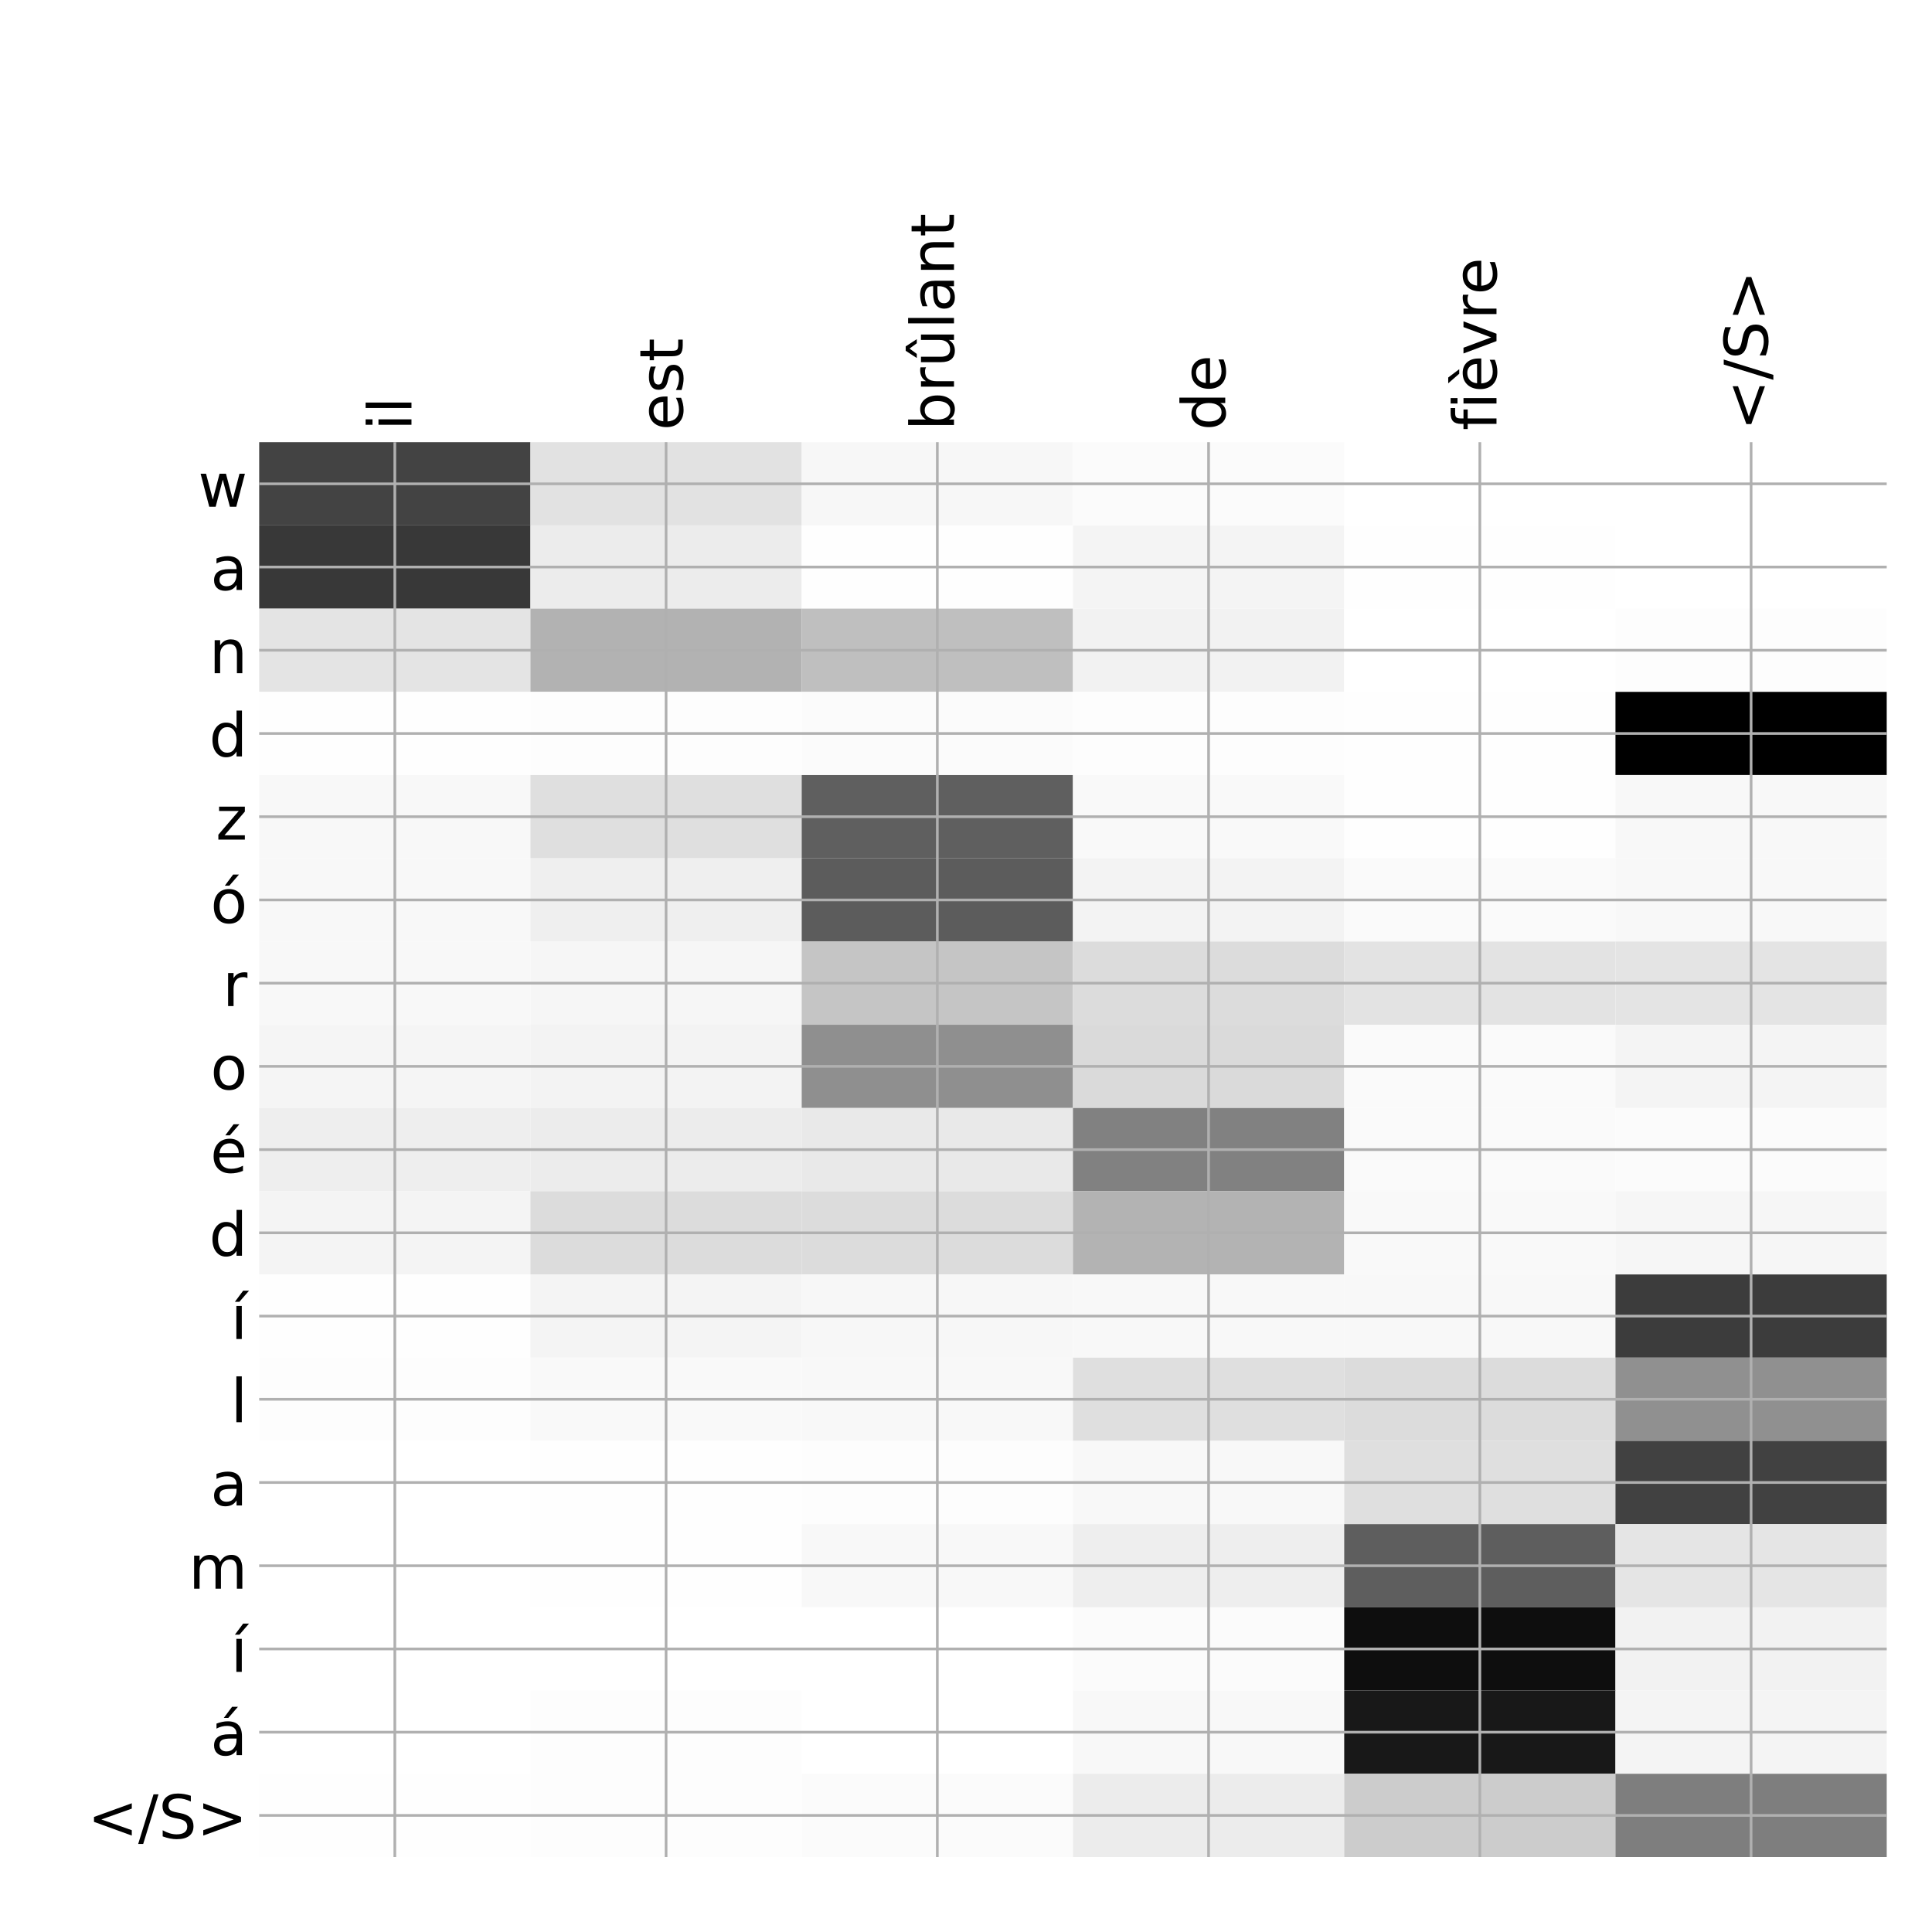 <?xml version="1.0" encoding="utf-8" standalone="no"?>
<!DOCTYPE svg PUBLIC "-//W3C//DTD SVG 1.1//EN"
  "http://www.w3.org/Graphics/SVG/1.1/DTD/svg11.dtd">
<!-- Created with matplotlib (http://matplotlib.org/) -->
<svg height="576pt" version="1.1" viewBox="0 0 576 576" width="576pt" xmlns="http://www.w3.org/2000/svg" xmlns:xlink="http://www.w3.org/1999/xlink">
 <defs>
  <style type="text/css">
*{stroke-linecap:butt;stroke-linejoin:round;}
  </style>
 </defs>
 <g id="figure_1">
  <g id="patch_1">
   <path d="M 0 576 
L 576 576 
L 576 0 
L 0 0 
z
" style="fill:#ffffff;"/>
  </g>
  <g id="axes_1">
   <g id="PolyCollection_1">
    <path clip-path="url(#pc0c6e851e9)" d="M 77.275 131.833 
L 77.275 156.646 
L 158.146 156.646 
L 158.146 131.833 
L 77.275 131.833 
z
" style="fill:#434343;"/>
    <path clip-path="url(#pc0c6e851e9)" d="M 158.146 131.833 
L 158.146 156.646 
L 239.017 156.646 
L 239.017 131.833 
L 158.146 131.833 
z
" style="fill:#e2e2e2;"/>
    <path clip-path="url(#pc0c6e851e9)" d="M 239.017 131.833 
L 239.017 156.646 
L 319.887 156.646 
L 319.887 131.833 
L 239.017 131.833 
z
" style="fill:#f7f7f7;"/>
    <path clip-path="url(#pc0c6e851e9)" d="M 319.887 131.833 
L 319.887 156.646 
L 400.758 156.646 
L 400.758 131.833 
L 319.887 131.833 
z
" style="fill:#fbfbfb;"/>
    <path clip-path="url(#pc0c6e851e9)" d="M 400.758 131.833 
L 400.758 156.646 
L 481.629 156.646 
L 481.629 131.833 
L 400.758 131.833 
z
" style="fill:#ffffff;"/>
    <path clip-path="url(#pc0c6e851e9)" d="M 481.629 131.833 
L 481.629 156.646 
L 562.5 156.646 
L 562.5 131.833 
L 481.629 131.833 
z
" style="fill:#ffffff;"/>
    <path clip-path="url(#pc0c6e851e9)" d="M 77.275 156.646 
L 77.275 181.458 
L 158.146 181.458 
L 158.146 156.646 
L 77.275 156.646 
z
" style="fill:#383838;"/>
    <path clip-path="url(#pc0c6e851e9)" d="M 158.146 156.646 
L 158.146 181.458 
L 239.017 181.458 
L 239.017 156.646 
L 158.146 156.646 
z
" style="fill:#ececec;"/>
    <path clip-path="url(#pc0c6e851e9)" d="M 239.017 156.646 
L 239.017 181.458 
L 319.887 181.458 
L 319.887 156.646 
L 239.017 156.646 
z
" style="fill:#fefefe;"/>
    <path clip-path="url(#pc0c6e851e9)" d="M 319.887 156.646 
L 319.887 181.458 
L 400.758 181.458 
L 400.758 156.646 
L 319.887 156.646 
z
" style="fill:#f4f4f4;"/>
    <path clip-path="url(#pc0c6e851e9)" d="M 400.758 156.646 
L 400.758 181.458 
L 481.629 181.458 
L 481.629 156.646 
L 400.758 156.646 
z
" style="fill:#fefefe;"/>
    <path clip-path="url(#pc0c6e851e9)" d="M 481.629 156.646 
L 481.629 181.458 
L 562.5 181.458 
L 562.5 156.646 
L 481.629 156.646 
z
" style="fill:#ffffff;"/>
    <path clip-path="url(#pc0c6e851e9)" d="M 77.275 181.458 
L 77.275 206.271 
L 158.146 206.271 
L 158.146 181.458 
L 77.275 181.458 
z
" style="fill:#e4e4e4;"/>
    <path clip-path="url(#pc0c6e851e9)" d="M 158.146 181.458 
L 158.146 206.271 
L 239.017 206.271 
L 239.017 181.458 
L 158.146 181.458 
z
" style="fill:#b2b2b2;"/>
    <path clip-path="url(#pc0c6e851e9)" d="M 239.017 181.458 
L 239.017 206.271 
L 319.887 206.271 
L 319.887 181.458 
L 239.017 181.458 
z
" style="fill:#bfbfbf;"/>
    <path clip-path="url(#pc0c6e851e9)" d="M 319.887 181.458 
L 319.887 206.271 
L 400.758 206.271 
L 400.758 181.458 
L 319.887 181.458 
z
" style="fill:#f2f2f2;"/>
    <path clip-path="url(#pc0c6e851e9)" d="M 400.758 181.458 
L 400.758 206.271 
L 481.629 206.271 
L 481.629 181.458 
L 400.758 181.458 
z
" style="fill:#ffffff;"/>
    <path clip-path="url(#pc0c6e851e9)" d="M 481.629 181.458 
L 481.629 206.271 
L 562.5 206.271 
L 562.5 181.458 
L 481.629 181.458 
z
" style="fill:#fdfdfd;"/>
    <path clip-path="url(#pc0c6e851e9)" d="M 77.275 206.271 
L 77.275 231.083 
L 158.146 231.083 
L 158.146 206.271 
L 77.275 206.271 
z
" style="fill:#fefefe;"/>
    <path clip-path="url(#pc0c6e851e9)" d="M 158.146 206.271 
L 158.146 231.083 
L 239.017 231.083 
L 239.017 206.271 
L 158.146 206.271 
z
" style="fill:#fdfdfd;"/>
    <path clip-path="url(#pc0c6e851e9)" d="M 239.017 206.271 
L 239.017 231.083 
L 319.887 231.083 
L 319.887 206.271 
L 239.017 206.271 
z
" style="fill:#fbfbfb;"/>
    <path clip-path="url(#pc0c6e851e9)" d="M 319.887 206.271 
L 319.887 231.083 
L 400.758 231.083 
L 400.758 206.271 
L 319.887 206.271 
z
" style="fill:#fdfdfd;"/>
    <path clip-path="url(#pc0c6e851e9)" d="M 400.758 206.271 
L 400.758 231.083 
L 481.629 231.083 
L 481.629 206.271 
L 400.758 206.271 
z
" style="fill:#fefefe;"/>
    <path clip-path="url(#pc0c6e851e9)" d="M 481.629 206.271 
L 481.629 231.083 
L 562.5 231.083 
L 562.5 206.271 
L 481.629 206.271 
z
"/>
    <path clip-path="url(#pc0c6e851e9)" d="M 77.275 231.083 
L 77.275 255.896 
L 158.146 255.896 
L 158.146 231.083 
L 77.275 231.083 
z
" style="fill:#f8f8f8;"/>
    <path clip-path="url(#pc0c6e851e9)" d="M 158.146 231.083 
L 158.146 255.896 
L 239.017 255.896 
L 239.017 231.083 
L 158.146 231.083 
z
" style="fill:#dfdfdf;"/>
    <path clip-path="url(#pc0c6e851e9)" d="M 239.017 231.083 
L 239.017 255.896 
L 319.887 255.896 
L 319.887 231.083 
L 239.017 231.083 
z
" style="fill:#5f5f5f;"/>
    <path clip-path="url(#pc0c6e851e9)" d="M 319.887 231.083 
L 319.887 255.896 
L 400.758 255.896 
L 400.758 231.083 
L 319.887 231.083 
z
" style="fill:#f9f9f9;"/>
    <path clip-path="url(#pc0c6e851e9)" d="M 400.758 231.083 
L 400.758 255.896 
L 481.629 255.896 
L 481.629 231.083 
L 400.758 231.083 
z
" style="fill:#fefefe;"/>
    <path clip-path="url(#pc0c6e851e9)" d="M 481.629 231.083 
L 481.629 255.896 
L 562.5 255.896 
L 562.5 231.083 
L 481.629 231.083 
z
" style="fill:#f8f8f8;"/>
    <path clip-path="url(#pc0c6e851e9)" d="M 77.275 255.896 
L 77.275 280.708 
L 158.146 280.708 
L 158.146 255.896 
L 77.275 255.896 
z
" style="fill:#f8f8f8;"/>
    <path clip-path="url(#pc0c6e851e9)" d="M 158.146 255.896 
L 158.146 280.708 
L 239.017 280.708 
L 239.017 255.896 
L 158.146 255.896 
z
" style="fill:#efefef;"/>
    <path clip-path="url(#pc0c6e851e9)" d="M 239.017 255.896 
L 239.017 280.708 
L 319.887 280.708 
L 319.887 255.896 
L 239.017 255.896 
z
" style="fill:#5c5c5c;"/>
    <path clip-path="url(#pc0c6e851e9)" d="M 319.887 255.896 
L 319.887 280.708 
L 400.758 280.708 
L 400.758 255.896 
L 319.887 255.896 
z
" style="fill:#f3f3f3;"/>
    <path clip-path="url(#pc0c6e851e9)" d="M 400.758 255.896 
L 400.758 280.708 
L 481.629 280.708 
L 481.629 255.896 
L 400.758 255.896 
z
" style="fill:#fafafa;"/>
    <path clip-path="url(#pc0c6e851e9)" d="M 481.629 255.896 
L 481.629 280.708 
L 562.5 280.708 
L 562.5 255.896 
L 481.629 255.896 
z
" style="fill:#f8f8f8;"/>
    <path clip-path="url(#pc0c6e851e9)" d="M 77.275 280.708 
L 77.275 305.52 
L 158.146 305.52 
L 158.146 280.708 
L 77.275 280.708 
z
" style="fill:#f8f8f8;"/>
    <path clip-path="url(#pc0c6e851e9)" d="M 158.146 280.708 
L 158.146 305.52 
L 239.017 305.52 
L 239.017 280.708 
L 158.146 280.708 
z
" style="fill:#f6f6f6;"/>
    <path clip-path="url(#pc0c6e851e9)" d="M 239.017 280.708 
L 239.017 305.52 
L 319.887 305.52 
L 319.887 280.708 
L 239.017 280.708 
z
" style="fill:#c5c5c5;"/>
    <path clip-path="url(#pc0c6e851e9)" d="M 319.887 280.708 
L 319.887 305.52 
L 400.758 305.52 
L 400.758 280.708 
L 319.887 280.708 
z
" style="fill:#dcdcdc;"/>
    <path clip-path="url(#pc0c6e851e9)" d="M 400.758 280.708 
L 400.758 305.52 
L 481.629 305.52 
L 481.629 280.708 
L 400.758 280.708 
z
" style="fill:#e3e3e3;"/>
    <path clip-path="url(#pc0c6e851e9)" d="M 481.629 280.708 
L 481.629 305.52 
L 562.5 305.52 
L 562.5 280.708 
L 481.629 280.708 
z
" style="fill:#e4e4e4;"/>
    <path clip-path="url(#pc0c6e851e9)" d="M 77.275 305.52 
L 77.275 330.333 
L 158.146 330.333 
L 158.146 305.52 
L 77.275 305.52 
z
" style="fill:#f5f5f5;"/>
    <path clip-path="url(#pc0c6e851e9)" d="M 158.146 305.52 
L 158.146 330.333 
L 239.017 330.333 
L 239.017 305.52 
L 158.146 305.52 
z
" style="fill:#f3f3f3;"/>
    <path clip-path="url(#pc0c6e851e9)" d="M 239.017 305.52 
L 239.017 330.333 
L 319.887 330.333 
L 319.887 305.52 
L 239.017 305.52 
z
" style="fill:#8f8f8f;"/>
    <path clip-path="url(#pc0c6e851e9)" d="M 319.887 305.52 
L 319.887 330.333 
L 400.758 330.333 
L 400.758 305.52 
L 319.887 305.52 
z
" style="fill:#dadada;"/>
    <path clip-path="url(#pc0c6e851e9)" d="M 400.758 305.52 
L 400.758 330.333 
L 481.629 330.333 
L 481.629 305.52 
L 400.758 305.52 
z
" style="fill:#fafafa;"/>
    <path clip-path="url(#pc0c6e851e9)" d="M 481.629 305.52 
L 481.629 330.333 
L 562.5 330.333 
L 562.5 305.52 
L 481.629 305.52 
z
" style="fill:#f4f4f4;"/>
    <path clip-path="url(#pc0c6e851e9)" d="M 77.275 330.333 
L 77.275 355.145 
L 158.146 355.145 
L 158.146 330.333 
L 77.275 330.333 
z
" style="fill:#eeeeee;"/>
    <path clip-path="url(#pc0c6e851e9)" d="M 158.146 330.333 
L 158.146 355.145 
L 239.017 355.145 
L 239.017 330.333 
L 158.146 330.333 
z
" style="fill:#ececec;"/>
    <path clip-path="url(#pc0c6e851e9)" d="M 239.017 330.333 
L 239.017 355.145 
L 319.887 355.145 
L 319.887 330.333 
L 239.017 330.333 
z
" style="fill:#e9e9e9;"/>
    <path clip-path="url(#pc0c6e851e9)" d="M 319.887 330.333 
L 319.887 355.145 
L 400.758 355.145 
L 400.758 330.333 
L 319.887 330.333 
z
" style="fill:#818181;"/>
    <path clip-path="url(#pc0c6e851e9)" d="M 400.758 330.333 
L 400.758 355.145 
L 481.629 355.145 
L 481.629 330.333 
L 400.758 330.333 
z
" style="fill:#fafafa;"/>
    <path clip-path="url(#pc0c6e851e9)" d="M 481.629 330.333 
L 481.629 355.145 
L 562.5 355.145 
L 562.5 330.333 
L 481.629 330.333 
z
" style="fill:#fbfbfb;"/>
    <path clip-path="url(#pc0c6e851e9)" d="M 77.275 355.145 
L 77.275 379.958 
L 158.146 379.958 
L 158.146 355.145 
L 77.275 355.145 
z
" style="fill:#f4f4f4;"/>
    <path clip-path="url(#pc0c6e851e9)" d="M 158.146 355.145 
L 158.146 379.958 
L 239.017 379.958 
L 239.017 355.145 
L 158.146 355.145 
z
" style="fill:#dcdcdc;"/>
    <path clip-path="url(#pc0c6e851e9)" d="M 239.017 355.145 
L 239.017 379.958 
L 319.887 379.958 
L 319.887 355.145 
L 239.017 355.145 
z
" style="fill:#dcdcdc;"/>
    <path clip-path="url(#pc0c6e851e9)" d="M 319.887 355.145 
L 319.887 379.958 
L 400.758 379.958 
L 400.758 355.145 
L 319.887 355.145 
z
" style="fill:#b3b3b3;"/>
    <path clip-path="url(#pc0c6e851e9)" d="M 400.758 355.145 
L 400.758 379.958 
L 481.629 379.958 
L 481.629 355.145 
L 400.758 355.145 
z
" style="fill:#f9f9f9;"/>
    <path clip-path="url(#pc0c6e851e9)" d="M 481.629 355.145 
L 481.629 379.958 
L 562.5 379.958 
L 562.5 355.145 
L 481.629 355.145 
z
" style="fill:#f6f6f6;"/>
    <path clip-path="url(#pc0c6e851e9)" d="M 77.275 379.958 
L 77.275 404.77 
L 158.146 404.77 
L 158.146 379.958 
L 77.275 379.958 
z
" style="fill:#fefefe;"/>
    <path clip-path="url(#pc0c6e851e9)" d="M 158.146 379.958 
L 158.146 404.77 
L 239.017 404.77 
L 239.017 379.958 
L 158.146 379.958 
z
" style="fill:#f4f4f4;"/>
    <path clip-path="url(#pc0c6e851e9)" d="M 239.017 379.958 
L 239.017 404.77 
L 319.887 404.77 
L 319.887 379.958 
L 239.017 379.958 
z
" style="fill:#f7f7f7;"/>
    <path clip-path="url(#pc0c6e851e9)" d="M 319.887 379.958 
L 319.887 404.77 
L 400.758 404.77 
L 400.758 379.958 
L 319.887 379.958 
z
" style="fill:#f8f8f8;"/>
    <path clip-path="url(#pc0c6e851e9)" d="M 400.758 379.958 
L 400.758 404.77 
L 481.629 404.77 
L 481.629 379.958 
L 400.758 379.958 
z
" style="fill:#f8f8f8;"/>
    <path clip-path="url(#pc0c6e851e9)" d="M 481.629 379.958 
L 481.629 404.77 
L 562.5 404.77 
L 562.5 379.958 
L 481.629 379.958 
z
" style="fill:#3c3c3c;"/>
    <path clip-path="url(#pc0c6e851e9)" d="M 77.275 404.77 
L 77.275 429.583 
L 158.146 429.583 
L 158.146 404.77 
L 77.275 404.77 
z
" style="fill:#fdfdfd;"/>
    <path clip-path="url(#pc0c6e851e9)" d="M 158.146 404.77 
L 158.146 429.583 
L 239.017 429.583 
L 239.017 404.77 
L 158.146 404.77 
z
" style="fill:#f9f9f9;"/>
    <path clip-path="url(#pc0c6e851e9)" d="M 239.017 404.77 
L 239.017 429.583 
L 319.887 429.583 
L 319.887 404.77 
L 239.017 404.77 
z
" style="fill:#f8f8f8;"/>
    <path clip-path="url(#pc0c6e851e9)" d="M 319.887 404.77 
L 319.887 429.583 
L 400.758 429.583 
L 400.758 404.77 
L 319.887 404.77 
z
" style="fill:#dfdfdf;"/>
    <path clip-path="url(#pc0c6e851e9)" d="M 400.758 404.77 
L 400.758 429.583 
L 481.629 429.583 
L 481.629 404.77 
L 400.758 404.77 
z
" style="fill:#dcdcdc;"/>
    <path clip-path="url(#pc0c6e851e9)" d="M 481.629 404.77 
L 481.629 429.583 
L 562.5 429.583 
L 562.5 404.77 
L 481.629 404.77 
z
" style="fill:#909090;"/>
    <path clip-path="url(#pc0c6e851e9)" d="M 77.275 429.583 
L 77.275 454.395 
L 158.146 454.395 
L 158.146 429.583 
L 77.275 429.583 
z
" style="fill:#ffffff;"/>
    <path clip-path="url(#pc0c6e851e9)" d="M 158.146 429.583 
L 158.146 454.395 
L 239.017 454.395 
L 239.017 429.583 
L 158.146 429.583 
z
" style="fill:#fefefe;"/>
    <path clip-path="url(#pc0c6e851e9)" d="M 239.017 429.583 
L 239.017 454.395 
L 319.887 454.395 
L 319.887 429.583 
L 239.017 429.583 
z
" style="fill:#fdfdfd;"/>
    <path clip-path="url(#pc0c6e851e9)" d="M 319.887 429.583 
L 319.887 454.395 
L 400.758 454.395 
L 400.758 429.583 
L 319.887 429.583 
z
" style="fill:#f8f8f8;"/>
    <path clip-path="url(#pc0c6e851e9)" d="M 400.758 429.583 
L 400.758 454.395 
L 481.629 454.395 
L 481.629 429.583 
L 400.758 429.583 
z
" style="fill:#dfdfdf;"/>
    <path clip-path="url(#pc0c6e851e9)" d="M 481.629 429.583 
L 481.629 454.395 
L 562.5 454.395 
L 562.5 429.583 
L 481.629 429.583 
z
" style="fill:#414141;"/>
    <path clip-path="url(#pc0c6e851e9)" d="M 77.275 454.395 
L 77.275 479.207 
L 158.146 479.207 
L 158.146 454.395 
L 77.275 454.395 
z
" style="fill:#ffffff;"/>
    <path clip-path="url(#pc0c6e851e9)" d="M 158.146 454.395 
L 158.146 479.207 
L 239.017 479.207 
L 239.017 454.395 
L 158.146 454.395 
z
" style="fill:#fefefe;"/>
    <path clip-path="url(#pc0c6e851e9)" d="M 239.017 454.395 
L 239.017 479.207 
L 319.887 479.207 
L 319.887 454.395 
L 239.017 454.395 
z
" style="fill:#f8f8f8;"/>
    <path clip-path="url(#pc0c6e851e9)" d="M 319.887 454.395 
L 319.887 479.207 
L 400.758 479.207 
L 400.758 454.395 
L 319.887 454.395 
z
" style="fill:#eeeeee;"/>
    <path clip-path="url(#pc0c6e851e9)" d="M 400.758 454.395 
L 400.758 479.207 
L 481.629 479.207 
L 481.629 454.395 
L 400.758 454.395 
z
" style="fill:#5e5e5e;"/>
    <path clip-path="url(#pc0c6e851e9)" d="M 481.629 454.395 
L 481.629 479.207 
L 562.5 479.207 
L 562.5 454.395 
L 481.629 454.395 
z
" style="fill:#e5e5e5;"/>
    <path clip-path="url(#pc0c6e851e9)" d="M 77.275 479.207 
L 77.275 504.02 
L 158.146 504.02 
L 158.146 479.207 
L 77.275 479.207 
z
" style="fill:#ffffff;"/>
    <path clip-path="url(#pc0c6e851e9)" d="M 158.146 479.207 
L 158.146 504.02 
L 239.017 504.02 
L 239.017 479.207 
L 158.146 479.207 
z
" style="fill:#ffffff;"/>
    <path clip-path="url(#pc0c6e851e9)" d="M 239.017 479.207 
L 239.017 504.02 
L 319.887 504.02 
L 319.887 479.207 
L 239.017 479.207 
z
" style="fill:#ffffff;"/>
    <path clip-path="url(#pc0c6e851e9)" d="M 319.887 479.207 
L 319.887 504.02 
L 400.758 504.02 
L 400.758 479.207 
L 319.887 479.207 
z
" style="fill:#fbfbfb;"/>
    <path clip-path="url(#pc0c6e851e9)" d="M 400.758 479.207 
L 400.758 504.02 
L 481.629 504.02 
L 481.629 479.207 
L 400.758 479.207 
z
" style="fill:#0e0e0e;"/>
    <path clip-path="url(#pc0c6e851e9)" d="M 481.629 479.207 
L 481.629 504.02 
L 562.5 504.02 
L 562.5 479.207 
L 481.629 479.207 
z
" style="fill:#f2f2f2;"/>
    <path clip-path="url(#pc0c6e851e9)" d="M 77.275 504.02 
L 77.275 528.832 
L 158.146 528.832 
L 158.146 504.02 
L 77.275 504.02 
z
" style="fill:#ffffff;"/>
    <path clip-path="url(#pc0c6e851e9)" d="M 158.146 504.02 
L 158.146 528.832 
L 239.017 528.832 
L 239.017 504.02 
L 158.146 504.02 
z
" style="fill:#fdfdfd;"/>
    <path clip-path="url(#pc0c6e851e9)" d="M 239.017 504.02 
L 239.017 528.832 
L 319.887 528.832 
L 319.887 504.02 
L 239.017 504.02 
z
" style="fill:#ffffff;"/>
    <path clip-path="url(#pc0c6e851e9)" d="M 319.887 504.02 
L 319.887 528.832 
L 400.758 528.832 
L 400.758 504.02 
L 319.887 504.02 
z
" style="fill:#f8f8f8;"/>
    <path clip-path="url(#pc0c6e851e9)" d="M 400.758 504.02 
L 400.758 528.832 
L 481.629 528.832 
L 481.629 504.02 
L 400.758 504.02 
z
" style="fill:#181818;"/>
    <path clip-path="url(#pc0c6e851e9)" d="M 481.629 504.02 
L 481.629 528.832 
L 562.5 528.832 
L 562.5 504.02 
L 481.629 504.02 
z
" style="fill:#f4f4f4;"/>
    <path clip-path="url(#pc0c6e851e9)" d="M 77.275 528.832 
L 77.275 553.645 
L 158.146 553.645 
L 158.146 528.832 
L 77.275 528.832 
z
" style="fill:#fefefe;"/>
    <path clip-path="url(#pc0c6e851e9)" d="M 158.146 528.832 
L 158.146 553.645 
L 239.017 553.645 
L 239.017 528.832 
L 158.146 528.832 
z
" style="fill:#fdfdfd;"/>
    <path clip-path="url(#pc0c6e851e9)" d="M 239.017 528.832 
L 239.017 553.645 
L 319.887 553.645 
L 319.887 528.832 
L 239.017 528.832 
z
" style="fill:#fbfbfb;"/>
    <path clip-path="url(#pc0c6e851e9)" d="M 319.887 528.832 
L 319.887 553.645 
L 400.758 553.645 
L 400.758 528.832 
L 319.887 528.832 
z
" style="fill:#ececec;"/>
    <path clip-path="url(#pc0c6e851e9)" d="M 400.758 528.832 
L 400.758 553.645 
L 481.629 553.645 
L 481.629 528.832 
L 400.758 528.832 
z
" style="fill:#cccccc;"/>
    <path clip-path="url(#pc0c6e851e9)" d="M 481.629 528.832 
L 481.629 553.645 
L 562.5 553.645 
L 562.5 528.832 
L 481.629 528.832 
z
" style="fill:#7e7e7e;"/>
   </g>
   <g id="matplotlib.axis_1">
    <g id="xtick_1">
     <g id="line2d_1">
      <path clip-path="url(#pc0c6e851e9)" d="M 117.71 553.645 
L 117.71 131.833 
" style="fill:none;stroke:#b0b0b0;stroke-linecap:square;stroke-width:0.8;"/>
     </g>
     <g id="line2d_2"/>
     <g id="text_1">
      <!-- il -->
      <defs>
       <path d="M 9.422 54.688 
L 18.406 54.688 
L 18.406 0 
L 9.422 0 
z
M 9.422 75.984 
L 18.406 75.984 
L 18.406 64.594 
L 9.422 64.594 
z
" id="DejaVuSans-69"/>
       <path d="M 9.422 75.984 
L 18.406 75.984 
L 18.406 0 
L 9.422 0 
z
" id="DejaVuSans-6c"/>
      </defs>
      <g transform="translate(122.677 128.333)rotate(-90)scale(0.18 -0.18)">
       <use xlink:href="#DejaVuSans-69"/>
       <use x="27.783" xlink:href="#DejaVuSans-6c"/>
      </g>
     </g>
    </g>
    <g id="xtick_2">
     <g id="line2d_3">
      <path clip-path="url(#pc0c6e851e9)" d="M 198.581 553.645 
L 198.581 131.833 
" style="fill:none;stroke:#b0b0b0;stroke-linecap:square;stroke-width:0.8;"/>
     </g>
     <g id="line2d_4"/>
     <g id="text_2">
      <!-- est -->
      <defs>
       <path d="M 56.203 29.594 
L 56.203 25.203 
L 14.891 25.203 
Q 15.484 15.922 20.484 11.062 
Q 25.484 6.203 34.422 6.203 
Q 39.594 6.203 44.453 7.469 
Q 49.312 8.734 54.109 11.281 
L 54.109 2.781 
Q 49.266 0.734 44.188 -0.344 
Q 39.109 -1.422 33.891 -1.422 
Q 20.797 -1.422 13.156 6.188 
Q 5.516 13.812 5.516 26.812 
Q 5.516 40.234 12.766 48.109 
Q 20.016 56 32.328 56 
Q 43.359 56 49.781 48.891 
Q 56.203 41.797 56.203 29.594 
z
M 47.219 32.234 
Q 47.125 39.594 43.094 43.984 
Q 39.062 48.391 32.422 48.391 
Q 24.906 48.391 20.391 44.141 
Q 15.875 39.891 15.188 32.172 
z
" id="DejaVuSans-65"/>
       <path d="M 44.281 53.078 
L 44.281 44.578 
Q 40.484 46.531 36.375 47.5 
Q 32.281 48.484 27.875 48.484 
Q 21.188 48.484 17.844 46.438 
Q 14.5 44.391 14.5 40.281 
Q 14.5 37.156 16.891 35.375 
Q 19.281 33.594 26.516 31.984 
L 29.594 31.297 
Q 39.156 29.25 43.188 25.516 
Q 47.219 21.781 47.219 15.094 
Q 47.219 7.469 41.188 3.016 
Q 35.156 -1.422 24.609 -1.422 
Q 20.219 -1.422 15.453 -0.562 
Q 10.688 0.297 5.422 2 
L 5.422 11.281 
Q 10.406 8.688 15.234 7.391 
Q 20.062 6.109 24.812 6.109 
Q 31.156 6.109 34.562 8.281 
Q 37.984 10.453 37.984 14.406 
Q 37.984 18.062 35.516 20.016 
Q 33.062 21.969 24.703 23.781 
L 21.578 24.516 
Q 13.234 26.266 9.516 29.906 
Q 5.812 33.547 5.812 39.891 
Q 5.812 47.609 11.281 51.797 
Q 16.75 56 26.812 56 
Q 31.781 56 36.172 55.266 
Q 40.578 54.547 44.281 53.078 
z
" id="DejaVuSans-73"/>
       <path d="M 18.312 70.219 
L 18.312 54.688 
L 36.812 54.688 
L 36.812 47.703 
L 18.312 47.703 
L 18.312 18.016 
Q 18.312 11.328 20.141 9.422 
Q 21.969 7.516 27.594 7.516 
L 36.812 7.516 
L 36.812 0 
L 27.594 0 
Q 17.188 0 13.234 3.875 
Q 9.281 7.766 9.281 18.016 
L 9.281 47.703 
L 2.688 47.703 
L 2.688 54.688 
L 9.281 54.688 
L 9.281 70.219 
z
" id="DejaVuSans-74"/>
      </defs>
      <g transform="translate(203.548 128.333)rotate(-90)scale(0.18 -0.18)">
       <use xlink:href="#DejaVuSans-65"/>
       <use x="61.523" xlink:href="#DejaVuSans-73"/>
       <use x="113.623" xlink:href="#DejaVuSans-74"/>
      </g>
     </g>
    </g>
    <g id="xtick_3">
     <g id="line2d_5">
      <path clip-path="url(#pc0c6e851e9)" d="M 279.452 553.645 
L 279.452 131.833 
" style="fill:none;stroke:#b0b0b0;stroke-linecap:square;stroke-width:0.8;"/>
     </g>
     <g id="line2d_6"/>
     <g id="text_3">
      <!-- brûlant -->
      <defs>
       <path d="M 48.688 27.297 
Q 48.688 37.203 44.609 42.844 
Q 40.531 48.484 33.406 48.484 
Q 26.266 48.484 22.188 42.844 
Q 18.109 37.203 18.109 27.297 
Q 18.109 17.391 22.188 11.75 
Q 26.266 6.109 33.406 6.109 
Q 40.531 6.109 44.609 11.75 
Q 48.688 17.391 48.688 27.297 
z
M 18.109 46.391 
Q 20.953 51.266 25.266 53.625 
Q 29.594 56 35.594 56 
Q 45.562 56 51.781 48.094 
Q 58.016 40.188 58.016 27.297 
Q 58.016 14.406 51.781 6.484 
Q 45.562 -1.422 35.594 -1.422 
Q 29.594 -1.422 25.266 0.953 
Q 20.953 3.328 18.109 8.203 
L 18.109 0 
L 9.078 0 
L 9.078 75.984 
L 18.109 75.984 
z
" id="DejaVuSans-62"/>
       <path d="M 41.109 46.297 
Q 39.594 47.172 37.812 47.578 
Q 36.031 48 33.891 48 
Q 26.266 48 22.188 43.047 
Q 18.109 38.094 18.109 28.812 
L 18.109 0 
L 9.078 0 
L 9.078 54.688 
L 18.109 54.688 
L 18.109 46.188 
Q 20.953 51.172 25.484 53.578 
Q 30.031 56 36.531 56 
Q 37.453 56 38.578 55.875 
Q 39.703 55.766 41.062 55.516 
z
" id="DejaVuSans-72"/>
       <path d="M 8.5 21.578 
L 8.5 54.688 
L 17.484 54.688 
L 17.484 21.922 
Q 17.484 14.156 20.5 10.266 
Q 23.531 6.391 29.594 6.391 
Q 36.859 6.391 41.078 11.031 
Q 45.312 15.672 45.312 23.688 
L 45.312 54.688 
L 54.297 54.688 
L 54.297 0 
L 45.312 0 
L 45.312 8.406 
Q 42.047 3.422 37.719 1 
Q 33.406 -1.422 27.688 -1.422 
Q 18.266 -1.422 13.375 4.438 
Q 8.5 10.297 8.5 21.578 
z
M 31.109 56 
z
M 27.391 79.984 
L 34.609 79.984 
L 46.578 61.625 
L 39.797 61.625 
L 31 73.578 
L 22.219 61.625 
L 15.422 61.625 
z
" id="DejaVuSans-fb"/>
       <path d="M 34.281 27.484 
Q 23.391 27.484 19.188 25 
Q 14.984 22.516 14.984 16.5 
Q 14.984 11.719 18.141 8.906 
Q 21.297 6.109 26.703 6.109 
Q 34.188 6.109 38.703 11.406 
Q 43.219 16.703 43.219 25.484 
L 43.219 27.484 
z
M 52.203 31.203 
L 52.203 0 
L 43.219 0 
L 43.219 8.297 
Q 40.141 3.328 35.547 0.953 
Q 30.953 -1.422 24.312 -1.422 
Q 15.922 -1.422 10.953 3.297 
Q 6 8.016 6 15.922 
Q 6 25.141 12.172 29.828 
Q 18.359 34.516 30.609 34.516 
L 43.219 34.516 
L 43.219 35.406 
Q 43.219 41.609 39.141 45 
Q 35.062 48.391 27.688 48.391 
Q 23 48.391 18.547 47.266 
Q 14.109 46.141 10.016 43.891 
L 10.016 52.203 
Q 14.938 54.109 19.578 55.047 
Q 24.219 56 28.609 56 
Q 40.484 56 46.344 49.844 
Q 52.203 43.703 52.203 31.203 
z
" id="DejaVuSans-61"/>
       <path d="M 54.891 33.016 
L 54.891 0 
L 45.906 0 
L 45.906 32.719 
Q 45.906 40.484 42.875 44.328 
Q 39.844 48.188 33.797 48.188 
Q 26.516 48.188 22.312 43.547 
Q 18.109 38.922 18.109 30.906 
L 18.109 0 
L 9.078 0 
L 9.078 54.688 
L 18.109 54.688 
L 18.109 46.188 
Q 21.344 51.125 25.703 53.562 
Q 30.078 56 35.797 56 
Q 45.219 56 50.047 50.172 
Q 54.891 44.344 54.891 33.016 
z
" id="DejaVuSans-6e"/>
      </defs>
      <g transform="translate(284.419 128.333)rotate(-90)scale(0.18 -0.18)">
       <use xlink:href="#DejaVuSans-62"/>
       <use x="63.477" xlink:href="#DejaVuSans-72"/>
       <use x="104.59" xlink:href="#DejaVuSans-fb"/>
       <use x="167.969" xlink:href="#DejaVuSans-6c"/>
       <use x="195.752" xlink:href="#DejaVuSans-61"/>
       <use x="257.031" xlink:href="#DejaVuSans-6e"/>
       <use x="320.41" xlink:href="#DejaVuSans-74"/>
      </g>
     </g>
    </g>
    <g id="xtick_4">
     <g id="line2d_7">
      <path clip-path="url(#pc0c6e851e9)" d="M 360.323 553.645 
L 360.323 131.833 
" style="fill:none;stroke:#b0b0b0;stroke-linecap:square;stroke-width:0.8;"/>
     </g>
     <g id="line2d_8"/>
     <g id="text_4">
      <!-- de -->
      <defs>
       <path d="M 45.406 46.391 
L 45.406 75.984 
L 54.391 75.984 
L 54.391 0 
L 45.406 0 
L 45.406 8.203 
Q 42.578 3.328 38.25 0.953 
Q 33.938 -1.422 27.875 -1.422 
Q 17.969 -1.422 11.734 6.484 
Q 5.516 14.406 5.516 27.297 
Q 5.516 40.188 11.734 48.094 
Q 17.969 56 27.875 56 
Q 33.938 56 38.25 53.625 
Q 42.578 51.266 45.406 46.391 
z
M 14.797 27.297 
Q 14.797 17.391 18.875 11.75 
Q 22.953 6.109 30.078 6.109 
Q 37.203 6.109 41.297 11.75 
Q 45.406 17.391 45.406 27.297 
Q 45.406 37.203 41.297 42.844 
Q 37.203 48.484 30.078 48.484 
Q 22.953 48.484 18.875 42.844 
Q 14.797 37.203 14.797 27.297 
z
" id="DejaVuSans-64"/>
      </defs>
      <g transform="translate(365.29 128.333)rotate(-90)scale(0.18 -0.18)">
       <use xlink:href="#DejaVuSans-64"/>
       <use x="63.477" xlink:href="#DejaVuSans-65"/>
      </g>
     </g>
    </g>
    <g id="xtick_5">
     <g id="line2d_9">
      <path clip-path="url(#pc0c6e851e9)" d="M 441.194 553.645 
L 441.194 131.833 
" style="fill:none;stroke:#b0b0b0;stroke-linecap:square;stroke-width:0.8;"/>
     </g>
     <g id="line2d_10"/>
     <g id="text_5">
      <!-- fièvre -->
      <defs>
       <path d="M 37.109 75.984 
L 37.109 68.5 
L 28.516 68.5 
Q 23.688 68.5 21.797 66.547 
Q 19.922 64.594 19.922 59.516 
L 19.922 54.688 
L 34.719 54.688 
L 34.719 47.703 
L 19.922 47.703 
L 19.922 0 
L 10.891 0 
L 10.891 47.703 
L 2.297 47.703 
L 2.297 54.688 
L 10.891 54.688 
L 10.891 58.5 
Q 10.891 67.625 15.141 71.797 
Q 19.391 75.984 28.609 75.984 
z
" id="DejaVuSans-66"/>
       <path d="M 56.203 29.594 
L 56.203 25.203 
L 14.891 25.203 
Q 15.484 15.922 20.484 11.062 
Q 25.484 6.203 34.422 6.203 
Q 39.594 6.203 44.453 7.469 
Q 49.312 8.734 54.109 11.281 
L 54.109 2.781 
Q 49.266 0.734 44.188 -0.344 
Q 39.109 -1.422 33.891 -1.422 
Q 20.797 -1.422 13.156 6.188 
Q 5.516 13.812 5.516 26.812 
Q 5.516 40.234 12.766 48.109 
Q 20.016 56 32.328 56 
Q 43.359 56 49.781 48.891 
Q 56.203 41.797 56.203 29.594 
z
M 47.219 32.234 
Q 47.125 39.594 43.094 43.984 
Q 39.062 48.391 32.422 48.391 
Q 24.906 48.391 20.391 44.141 
Q 15.875 39.891 15.188 32.172 
z
M 24.672 79.984 
L 38.438 61.719 
L 30.969 61.719 
L 15.047 79.984 
z
" id="DejaVuSans-e8"/>
       <path d="M 2.984 54.688 
L 12.5 54.688 
L 29.594 8.797 
L 46.688 54.688 
L 56.203 54.688 
L 35.688 0 
L 23.484 0 
z
" id="DejaVuSans-76"/>
      </defs>
      <g transform="translate(446.161 128.333)rotate(-90)scale(0.18 -0.18)">
       <use xlink:href="#DejaVuSans-66"/>
       <use x="35.205" xlink:href="#DejaVuSans-69"/>
       <use x="62.988" xlink:href="#DejaVuSans-e8"/>
       <use x="124.512" xlink:href="#DejaVuSans-76"/>
       <use x="183.691" xlink:href="#DejaVuSans-72"/>
       <use x="224.773" xlink:href="#DejaVuSans-65"/>
      </g>
     </g>
    </g>
    <g id="xtick_6">
     <g id="line2d_11">
      <path clip-path="url(#pc0c6e851e9)" d="M 522.065 553.645 
L 522.065 131.833 
" style="fill:none;stroke:#b0b0b0;stroke-linecap:square;stroke-width:0.8;"/>
     </g>
     <g id="line2d_12"/>
     <g id="text_6">
      <!-- &lt;/S&gt; -->
      <defs>
       <path d="M 73.188 49.219 
L 22.797 31.297 
L 73.188 13.484 
L 73.188 4.594 
L 10.594 27.297 
L 10.594 35.406 
L 73.188 58.109 
z
" id="DejaVuSans-3c"/>
       <path d="M 25.391 72.906 
L 33.688 72.906 
L 8.297 -9.281 
L 0 -9.281 
z
" id="DejaVuSans-2f"/>
       <path d="M 53.516 70.516 
L 53.516 60.891 
Q 47.906 63.578 42.922 64.891 
Q 37.938 66.219 33.297 66.219 
Q 25.25 66.219 20.875 63.094 
Q 16.5 59.969 16.5 54.203 
Q 16.5 49.359 19.406 46.891 
Q 22.312 44.438 30.422 42.922 
L 36.375 41.703 
Q 47.406 39.594 52.656 34.297 
Q 57.906 29 57.906 20.125 
Q 57.906 9.516 50.797 4.047 
Q 43.703 -1.422 29.984 -1.422 
Q 24.812 -1.422 18.969 -0.25 
Q 13.141 0.922 6.891 3.219 
L 6.891 13.375 
Q 12.891 10.016 18.656 8.297 
Q 24.422 6.594 29.984 6.594 
Q 38.422 6.594 43.016 9.906 
Q 47.609 13.234 47.609 19.391 
Q 47.609 24.75 44.312 27.781 
Q 41.016 30.812 33.5 32.328 
L 27.484 33.5 
Q 16.453 35.688 11.516 40.375 
Q 6.594 45.062 6.594 53.422 
Q 6.594 63.094 13.406 68.656 
Q 20.219 74.219 32.172 74.219 
Q 37.312 74.219 42.625 73.281 
Q 47.953 72.359 53.516 70.516 
z
" id="DejaVuSans-53"/>
       <path d="M 10.594 49.219 
L 10.594 58.109 
L 73.188 35.406 
L 73.188 27.297 
L 10.594 4.594 
L 10.594 13.484 
L 60.891 31.297 
z
" id="DejaVuSans-3e"/>
      </defs>
      <g transform="translate(527.031 128.333)rotate(-90)scale(0.18 -0.18)">
       <use xlink:href="#DejaVuSans-3c"/>
       <use x="83.789" xlink:href="#DejaVuSans-2f"/>
       <use x="117.48" xlink:href="#DejaVuSans-53"/>
       <use x="180.957" xlink:href="#DejaVuSans-3e"/>
      </g>
     </g>
    </g>
   </g>
   <g id="matplotlib.axis_2">
    <g id="ytick_1">
     <g id="line2d_13">
      <path clip-path="url(#pc0c6e851e9)" d="M 77.275 144.24 
L 562.5 144.24 
" style="fill:none;stroke:#b0b0b0;stroke-linecap:square;stroke-width:0.8;"/>
     </g>
     <g id="line2d_14"/>
     <g id="text_7">
      <!-- w -->
      <defs>
       <path d="M 4.203 54.688 
L 13.188 54.688 
L 24.422 12.016 
L 35.594 54.688 
L 46.188 54.688 
L 57.422 12.016 
L 68.609 54.688 
L 77.594 54.688 
L 63.281 0 
L 52.688 0 
L 40.922 44.828 
L 29.109 0 
L 18.5 0 
z
" id="DejaVuSans-77"/>
      </defs>
      <g transform="translate(59.054 151.078)scale(0.18 -0.18)">
       <use xlink:href="#DejaVuSans-77"/>
      </g>
     </g>
    </g>
    <g id="ytick_2">
     <g id="line2d_15">
      <path clip-path="url(#pc0c6e851e9)" d="M 77.275 169.052 
L 562.5 169.052 
" style="fill:none;stroke:#b0b0b0;stroke-linecap:square;stroke-width:0.8;"/>
     </g>
     <g id="line2d_16"/>
     <g id="text_8">
      <!-- a -->
      <g transform="translate(62.744 175.891)scale(0.18 -0.18)">
       <use xlink:href="#DejaVuSans-61"/>
      </g>
     </g>
    </g>
    <g id="ytick_3">
     <g id="line2d_17">
      <path clip-path="url(#pc0c6e851e9)" d="M 77.275 193.864 
L 562.5 193.864 
" style="fill:none;stroke:#b0b0b0;stroke-linecap:square;stroke-width:0.8;"/>
     </g>
     <g id="line2d_18"/>
     <g id="text_9">
      <!-- n -->
      <g transform="translate(62.367 200.703)scale(0.18 -0.18)">
       <use xlink:href="#DejaVuSans-6e"/>
      </g>
     </g>
    </g>
    <g id="ytick_4">
     <g id="line2d_19">
      <path clip-path="url(#pc0c6e851e9)" d="M 77.275 218.677 
L 562.5 218.677 
" style="fill:none;stroke:#b0b0b0;stroke-linecap:square;stroke-width:0.8;"/>
     </g>
     <g id="line2d_20"/>
     <g id="text_10">
      <!-- d -->
      <g transform="translate(62.348 225.515)scale(0.18 -0.18)">
       <use xlink:href="#DejaVuSans-64"/>
      </g>
     </g>
    </g>
    <g id="ytick_5">
     <g id="line2d_21">
      <path clip-path="url(#pc0c6e851e9)" d="M 77.275 243.489 
L 562.5 243.489 
" style="fill:none;stroke:#b0b0b0;stroke-linecap:square;stroke-width:0.8;"/>
     </g>
     <g id="line2d_22"/>
     <g id="text_11">
      <!-- z -->
      <defs>
       <path d="M 5.516 54.688 
L 48.188 54.688 
L 48.188 46.484 
L 14.406 7.172 
L 48.188 7.172 
L 48.188 0 
L 4.297 0 
L 4.297 8.203 
L 38.094 47.516 
L 5.516 47.516 
z
" id="DejaVuSans-7a"/>
      </defs>
      <g transform="translate(64.328 250.328)scale(0.18 -0.18)">
       <use xlink:href="#DejaVuSans-7a"/>
      </g>
     </g>
    </g>
    <g id="ytick_6">
     <g id="line2d_23">
      <path clip-path="url(#pc0c6e851e9)" d="M 77.275 268.302 
L 562.5 268.302 
" style="fill:none;stroke:#b0b0b0;stroke-linecap:square;stroke-width:0.8;"/>
     </g>
     <g id="line2d_24"/>
     <g id="text_12">
      <!-- ó -->
      <defs>
       <path d="M 30.609 48.391 
Q 23.391 48.391 19.188 42.75 
Q 14.984 37.109 14.984 27.297 
Q 14.984 17.484 19.156 11.844 
Q 23.344 6.203 30.609 6.203 
Q 37.797 6.203 41.984 11.859 
Q 46.188 17.531 46.188 27.297 
Q 46.188 37.016 41.984 42.703 
Q 37.797 48.391 30.609 48.391 
z
M 30.609 56 
Q 42.328 56 49.016 48.375 
Q 55.719 40.766 55.719 27.297 
Q 55.719 13.875 49.016 6.219 
Q 42.328 -1.422 30.609 -1.422 
Q 18.844 -1.422 12.172 6.219 
Q 5.516 13.875 5.516 27.297 
Q 5.516 40.766 12.172 48.375 
Q 18.844 56 30.609 56 
z
M 37.406 79.984 
L 47.125 79.984 
L 31.219 61.625 
L 23.734 61.625 
z
" id="DejaVuSans-f3"/>
      </defs>
      <g transform="translate(62.761 275.14)scale(0.18 -0.18)">
       <use xlink:href="#DejaVuSans-f3"/>
      </g>
     </g>
    </g>
    <g id="ytick_7">
     <g id="line2d_25">
      <path clip-path="url(#pc0c6e851e9)" d="M 77.275 293.114 
L 562.5 293.114 
" style="fill:none;stroke:#b0b0b0;stroke-linecap:square;stroke-width:0.8;"/>
     </g>
     <g id="line2d_26"/>
     <g id="text_13">
      <!-- r -->
      <g transform="translate(66.375 299.953)scale(0.18 -0.18)">
       <use xlink:href="#DejaVuSans-72"/>
      </g>
     </g>
    </g>
    <g id="ytick_8">
     <g id="line2d_27">
      <path clip-path="url(#pc0c6e851e9)" d="M 77.275 317.927 
L 562.5 317.927 
" style="fill:none;stroke:#b0b0b0;stroke-linecap:square;stroke-width:0.8;"/>
     </g>
     <g id="line2d_28"/>
     <g id="text_14">
      <!-- o -->
      <defs>
       <path d="M 30.609 48.391 
Q 23.391 48.391 19.188 42.75 
Q 14.984 37.109 14.984 27.297 
Q 14.984 17.484 19.156 11.844 
Q 23.344 6.203 30.609 6.203 
Q 37.797 6.203 41.984 11.859 
Q 46.188 17.531 46.188 27.297 
Q 46.188 37.016 41.984 42.703 
Q 37.797 48.391 30.609 48.391 
z
M 30.609 56 
Q 42.328 56 49.016 48.375 
Q 55.719 40.766 55.719 27.297 
Q 55.719 13.875 49.016 6.219 
Q 42.328 -1.422 30.609 -1.422 
Q 18.844 -1.422 12.172 6.219 
Q 5.516 13.875 5.516 27.297 
Q 5.516 40.766 12.172 48.375 
Q 18.844 56 30.609 56 
z
" id="DejaVuSans-6f"/>
      </defs>
      <g transform="translate(62.761 324.765)scale(0.18 -0.18)">
       <use xlink:href="#DejaVuSans-6f"/>
      </g>
     </g>
    </g>
    <g id="ytick_9">
     <g id="line2d_29">
      <path clip-path="url(#pc0c6e851e9)" d="M 77.275 342.739 
L 562.5 342.739 
" style="fill:none;stroke:#b0b0b0;stroke-linecap:square;stroke-width:0.8;"/>
     </g>
     <g id="line2d_30"/>
     <g id="text_15">
      <!-- é -->
      <defs>
       <path d="M 56.203 29.594 
L 56.203 25.203 
L 14.891 25.203 
Q 15.484 15.922 20.484 11.062 
Q 25.484 6.203 34.422 6.203 
Q 39.594 6.203 44.453 7.469 
Q 49.312 8.734 54.109 11.281 
L 54.109 2.781 
Q 49.266 0.734 44.188 -0.344 
Q 39.109 -1.422 33.891 -1.422 
Q 20.797 -1.422 13.156 6.188 
Q 5.516 13.812 5.516 26.812 
Q 5.516 40.234 12.766 48.109 
Q 20.016 56 32.328 56 
Q 43.359 56 49.781 48.891 
Q 56.203 41.797 56.203 29.594 
z
M 47.219 32.234 
Q 47.125 39.594 43.094 43.984 
Q 39.062 48.391 32.422 48.391 
Q 24.906 48.391 20.391 44.141 
Q 15.875 39.891 15.188 32.172 
z
M 38.531 79.984 
L 48.25 79.984 
L 32.344 61.625 
L 24.859 61.625 
z
" id="DejaVuSans-e9"/>
      </defs>
      <g transform="translate(62.699 349.578)scale(0.18 -0.18)">
       <use xlink:href="#DejaVuSans-e9"/>
      </g>
     </g>
    </g>
    <g id="ytick_10">
     <g id="line2d_31">
      <path clip-path="url(#pc0c6e851e9)" d="M 77.275 367.551 
L 562.5 367.551 
" style="fill:none;stroke:#b0b0b0;stroke-linecap:square;stroke-width:0.8;"/>
     </g>
     <g id="line2d_32"/>
     <g id="text_16">
      <!-- d -->
      <g transform="translate(62.348 374.39)scale(0.18 -0.18)">
       <use xlink:href="#DejaVuSans-64"/>
      </g>
     </g>
    </g>
    <g id="ytick_11">
     <g id="line2d_33">
      <path clip-path="url(#pc0c6e851e9)" d="M 77.275 392.364 
L 562.5 392.364 
" style="fill:none;stroke:#b0b0b0;stroke-linecap:square;stroke-width:0.8;"/>
     </g>
     <g id="line2d_34"/>
     <g id="text_17">
      <!-- í -->
      <defs>
       <path d="M 20.656 79.984 
L 30.375 79.984 
L 14.469 61.625 
L 6.984 61.625 
z
M 9.422 54.688 
L 18.406 54.688 
L 18.406 0 
L 9.422 0 
z
M 13.922 56 
z
" id="DejaVuSans-ed"/>
      </defs>
      <g transform="translate(68.774 399.202)scale(0.18 -0.18)">
       <use xlink:href="#DejaVuSans-ed"/>
      </g>
     </g>
    </g>
    <g id="ytick_12">
     <g id="line2d_35">
      <path clip-path="url(#pc0c6e851e9)" d="M 77.275 417.176 
L 562.5 417.176 
" style="fill:none;stroke:#b0b0b0;stroke-linecap:square;stroke-width:0.8;"/>
     </g>
     <g id="line2d_36"/>
     <g id="text_18">
      <!-- l -->
      <g transform="translate(68.774 424.015)scale(0.18 -0.18)">
       <use xlink:href="#DejaVuSans-6c"/>
      </g>
     </g>
    </g>
    <g id="ytick_13">
     <g id="line2d_37">
      <path clip-path="url(#pc0c6e851e9)" d="M 77.275 441.989 
L 562.5 441.989 
" style="fill:none;stroke:#b0b0b0;stroke-linecap:square;stroke-width:0.8;"/>
     </g>
     <g id="line2d_38"/>
     <g id="text_19">
      <!-- a -->
      <g transform="translate(62.744 448.827)scale(0.18 -0.18)">
       <use xlink:href="#DejaVuSans-61"/>
      </g>
     </g>
    </g>
    <g id="ytick_14">
     <g id="line2d_39">
      <path clip-path="url(#pc0c6e851e9)" d="M 77.275 466.801 
L 562.5 466.801 
" style="fill:none;stroke:#b0b0b0;stroke-linecap:square;stroke-width:0.8;"/>
     </g>
     <g id="line2d_40"/>
     <g id="text_20">
      <!-- m -->
      <defs>
       <path d="M 52 44.188 
Q 55.375 50.25 60.062 53.125 
Q 64.75 56 71.094 56 
Q 79.641 56 84.281 50.016 
Q 88.922 44.047 88.922 33.016 
L 88.922 0 
L 79.891 0 
L 79.891 32.719 
Q 79.891 40.578 77.094 44.375 
Q 74.312 48.188 68.609 48.188 
Q 61.625 48.188 57.562 43.547 
Q 53.516 38.922 53.516 30.906 
L 53.516 0 
L 44.484 0 
L 44.484 32.719 
Q 44.484 40.625 41.703 44.406 
Q 38.922 48.188 33.109 48.188 
Q 26.219 48.188 22.156 43.531 
Q 18.109 38.875 18.109 30.906 
L 18.109 0 
L 9.078 0 
L 9.078 54.688 
L 18.109 54.688 
L 18.109 46.188 
Q 21.188 51.219 25.484 53.609 
Q 29.781 56 35.688 56 
Q 41.656 56 45.828 52.969 
Q 50 49.953 52 44.188 
z
" id="DejaVuSans-6d"/>
      </defs>
      <g transform="translate(56.242 473.64)scale(0.18 -0.18)">
       <use xlink:href="#DejaVuSans-6d"/>
      </g>
     </g>
    </g>
    <g id="ytick_15">
     <g id="line2d_41">
      <path clip-path="url(#pc0c6e851e9)" d="M 77.275 491.614 
L 562.5 491.614 
" style="fill:none;stroke:#b0b0b0;stroke-linecap:square;stroke-width:0.8;"/>
     </g>
     <g id="line2d_42"/>
     <g id="text_21">
      <!-- í -->
      <g transform="translate(68.774 498.452)scale(0.18 -0.18)">
       <use xlink:href="#DejaVuSans-ed"/>
      </g>
     </g>
    </g>
    <g id="ytick_16">
     <g id="line2d_43">
      <path clip-path="url(#pc0c6e851e9)" d="M 77.275 516.426 
L 562.5 516.426 
" style="fill:none;stroke:#b0b0b0;stroke-linecap:square;stroke-width:0.8;"/>
     </g>
     <g id="line2d_44"/>
     <g id="text_22">
      <!-- á -->
      <defs>
       <path d="M 34.281 27.484 
Q 23.391 27.484 19.188 25 
Q 14.984 22.516 14.984 16.5 
Q 14.984 11.719 18.141 8.906 
Q 21.297 6.109 26.703 6.109 
Q 34.188 6.109 38.703 11.406 
Q 43.219 16.703 43.219 25.484 
L 43.219 27.484 
z
M 52.203 31.203 
L 52.203 0 
L 43.219 0 
L 43.219 8.297 
Q 40.141 3.328 35.547 0.953 
Q 30.953 -1.422 24.312 -1.422 
Q 15.922 -1.422 10.953 3.297 
Q 6 8.016 6 15.922 
Q 6 25.141 12.172 29.828 
Q 18.359 34.516 30.609 34.516 
L 43.219 34.516 
L 43.219 35.406 
Q 43.219 41.609 39.141 45 
Q 35.062 48.391 27.688 48.391 
Q 23 48.391 18.547 47.266 
Q 14.109 46.141 10.016 43.891 
L 10.016 52.203 
Q 14.938 54.109 19.578 55.047 
Q 24.219 56 28.609 56 
Q 40.484 56 46.344 49.844 
Q 52.203 43.703 52.203 31.203 
z
M 35.781 79.984 
L 45.5 79.984 
L 29.594 61.625 
L 22.109 61.625 
z
" id="DejaVuSans-e1"/>
      </defs>
      <g transform="translate(62.744 523.265)scale(0.18 -0.18)">
       <use xlink:href="#DejaVuSans-e1"/>
      </g>
     </g>
    </g>
    <g id="ytick_17">
     <g id="line2d_45">
      <path clip-path="url(#pc0c6e851e9)" d="M 77.275 541.238 
L 562.5 541.238 
" style="fill:none;stroke:#b0b0b0;stroke-linecap:square;stroke-width:0.8;"/>
     </g>
     <g id="line2d_46"/>
     <g id="text_23">
      <!-- &lt;/S&gt; -->
      <g transform="translate(26.117 548.077)scale(0.18 -0.18)">
       <use xlink:href="#DejaVuSans-3c"/>
       <use x="83.789" xlink:href="#DejaVuSans-2f"/>
       <use x="117.48" xlink:href="#DejaVuSans-53"/>
       <use x="180.957" xlink:href="#DejaVuSans-3e"/>
      </g>
     </g>
    </g>
   </g>
  </g>
 </g>
 <defs>
  <clipPath id="pc0c6e851e9">
   <rect height="421.811" width="485.225" x="77.275" y="131.833"/>
  </clipPath>
 </defs>
</svg>
